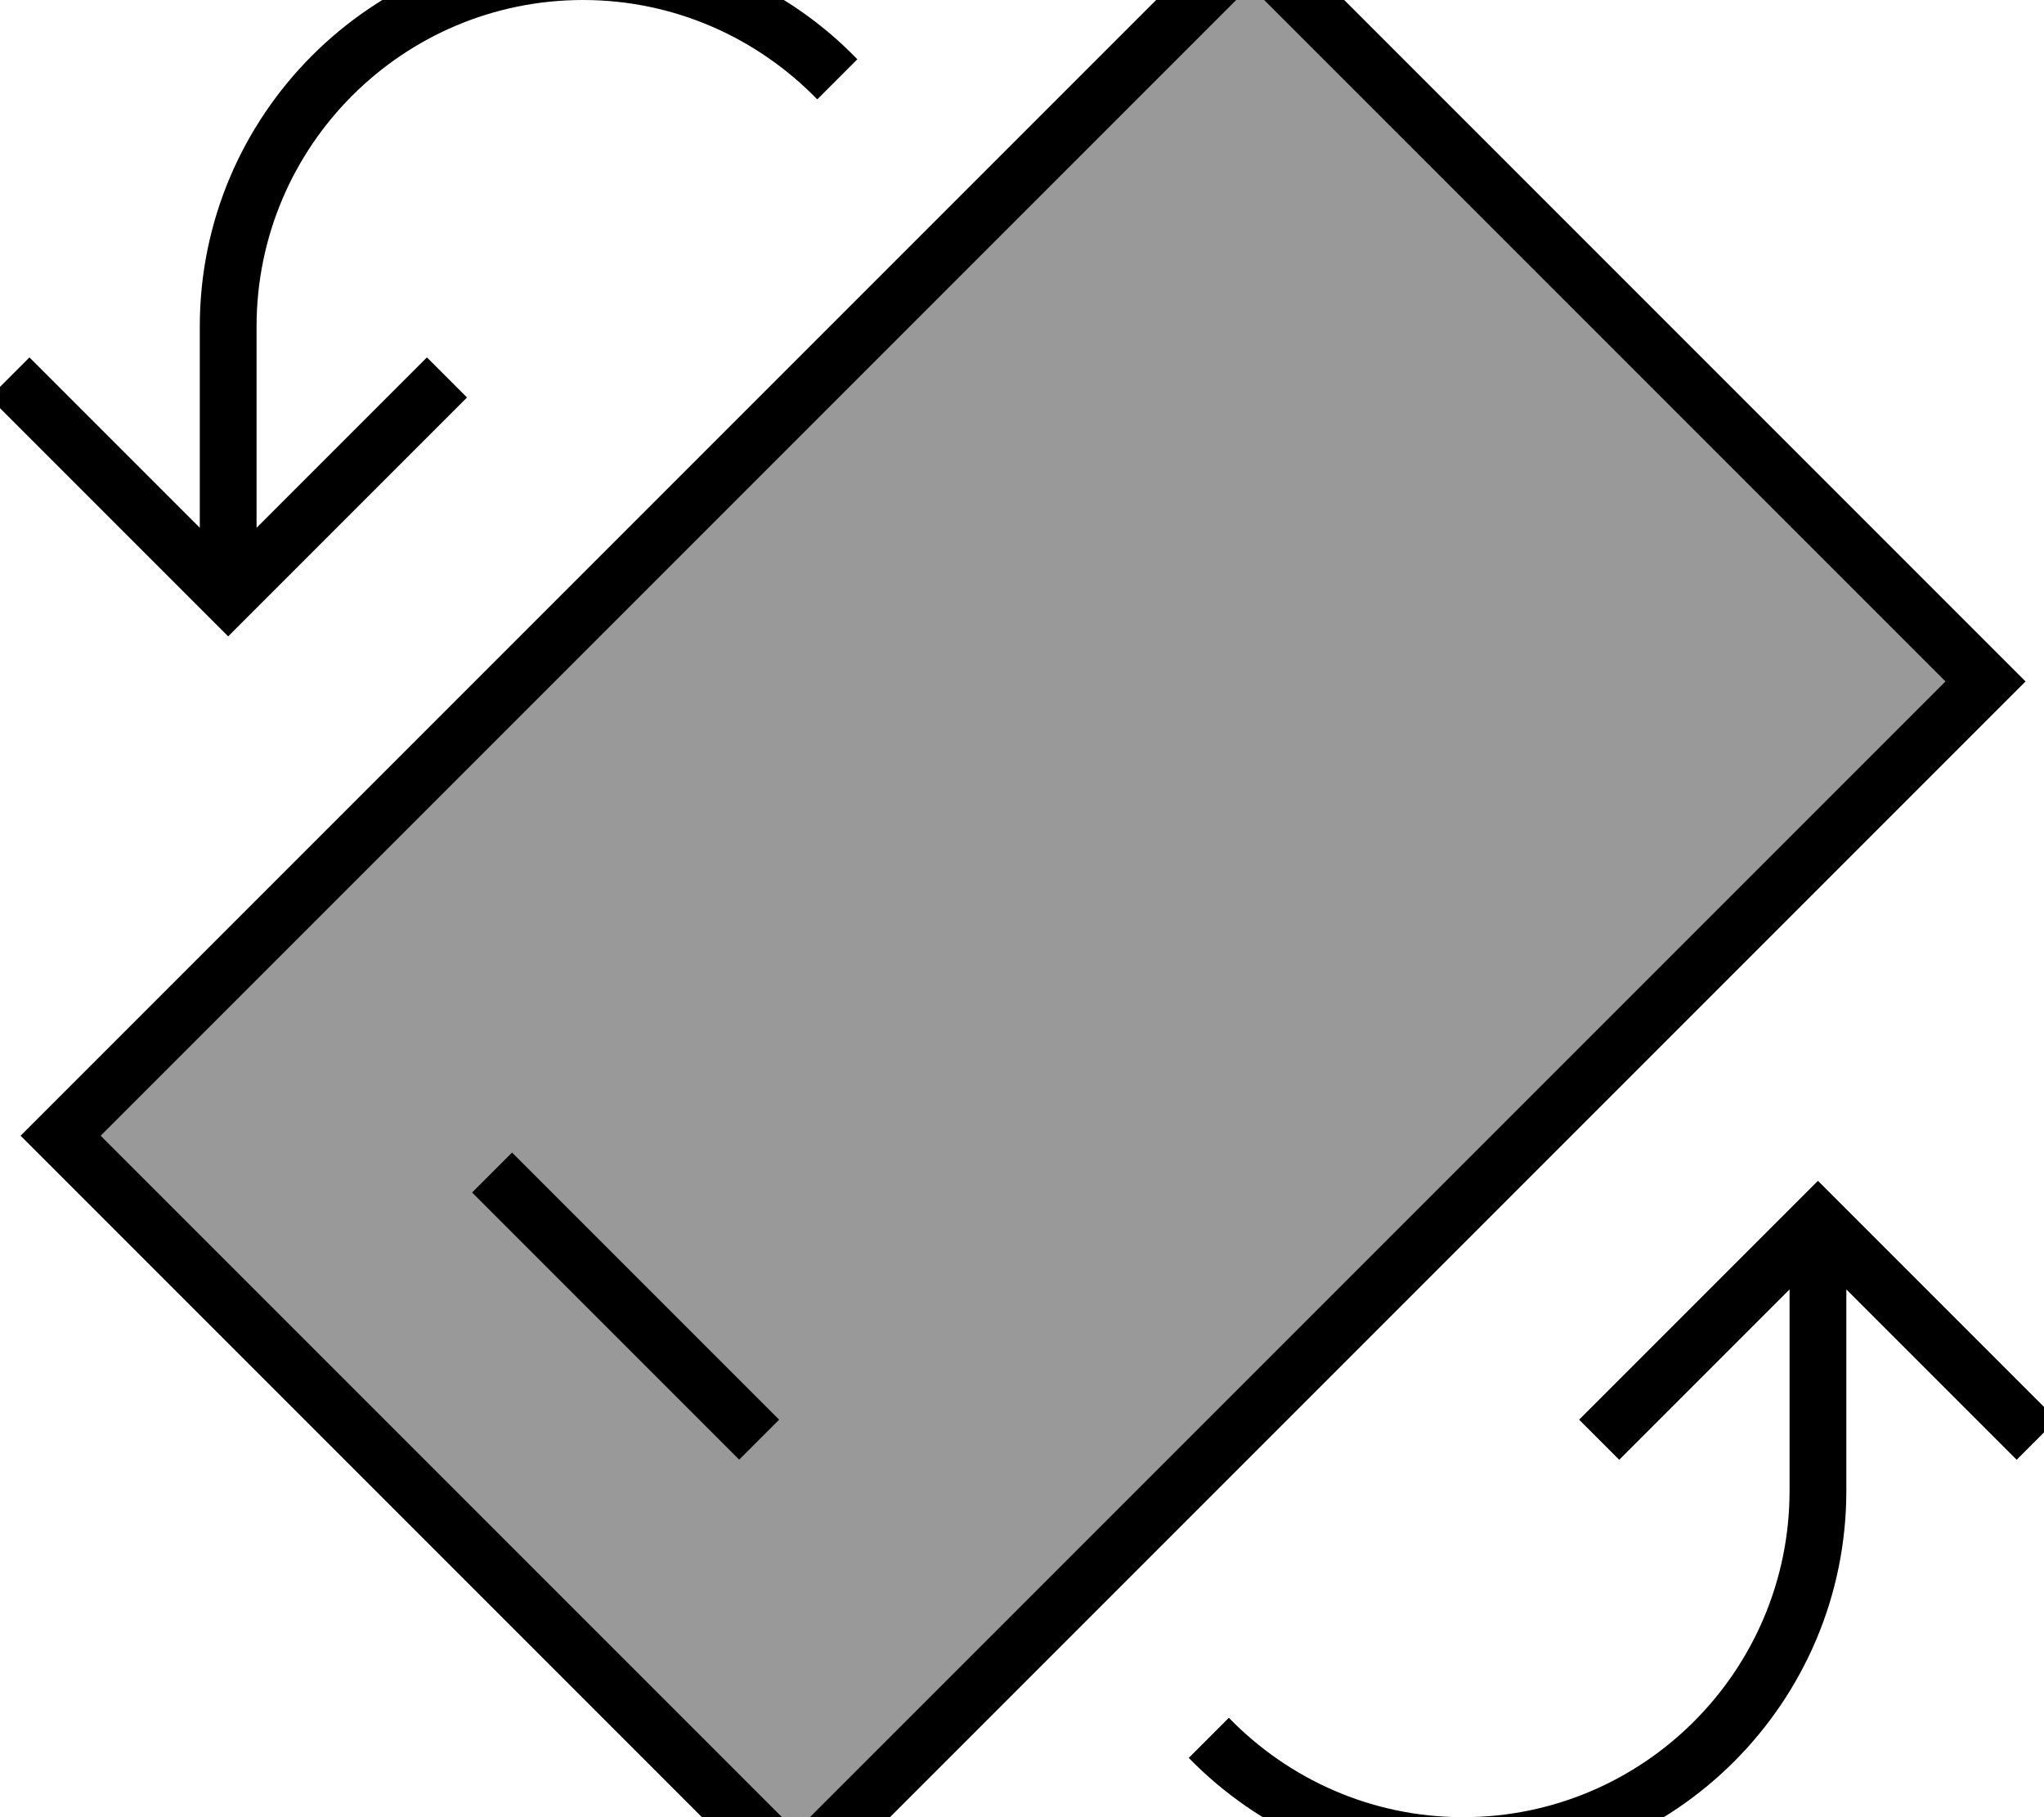 <svg xmlns="http://www.w3.org/2000/svg" viewBox="0 0 576 512"><!--! Font Awesome Pro 7.0.0 by @fontawesome - https://fontawesome.com License - https://fontawesome.com/license (Commercial License) Copyright 2025 Fonticons, Inc. --><path opacity=".4" fill="currentColor" d="M28.4 320L224.3 515.9 548.2 192 352.3-3.9 28.4 320zM133 336l11.3-11.3 75.3 75.3-11.3 11.3-75.3-75.3z"/><path fill="currentColor" d="M5.8 320L224.3 538.5 570.8 192 352.3-26.5 5.8 320zM445 400l11.3 11.3 48-48 0 56.7c0 50.8-41.2 92-92 92-25.9 0-49.3-10.8-66-28L335 495.3c19.6 20.1 47 32.7 77.3 32.7 59.6 0 108-48.4 108-108l0-56.7 48 48 11.3-11.3-67.3-67.3-67.3 67.3zM548.2 192L224.3 515.9 28.4 320 352.3-3.9 548.2 192zM133 336l75.3 75.3 11.3-11.3-75.3-75.3-11.3 11.3zM164.3-16c-59.6 0-108 48.4-108 108l0 56.7-48-48-11.3 11.3 67.3 67.3 67.3-67.3-11.3-11.3-48 48 0-56.7c0-50.8 41.2-92 92-92 25.9 0 49.3 10.8 66 28l11.3-11.3C222.1-3.5 194.7-16 164.3-16z"/></svg>